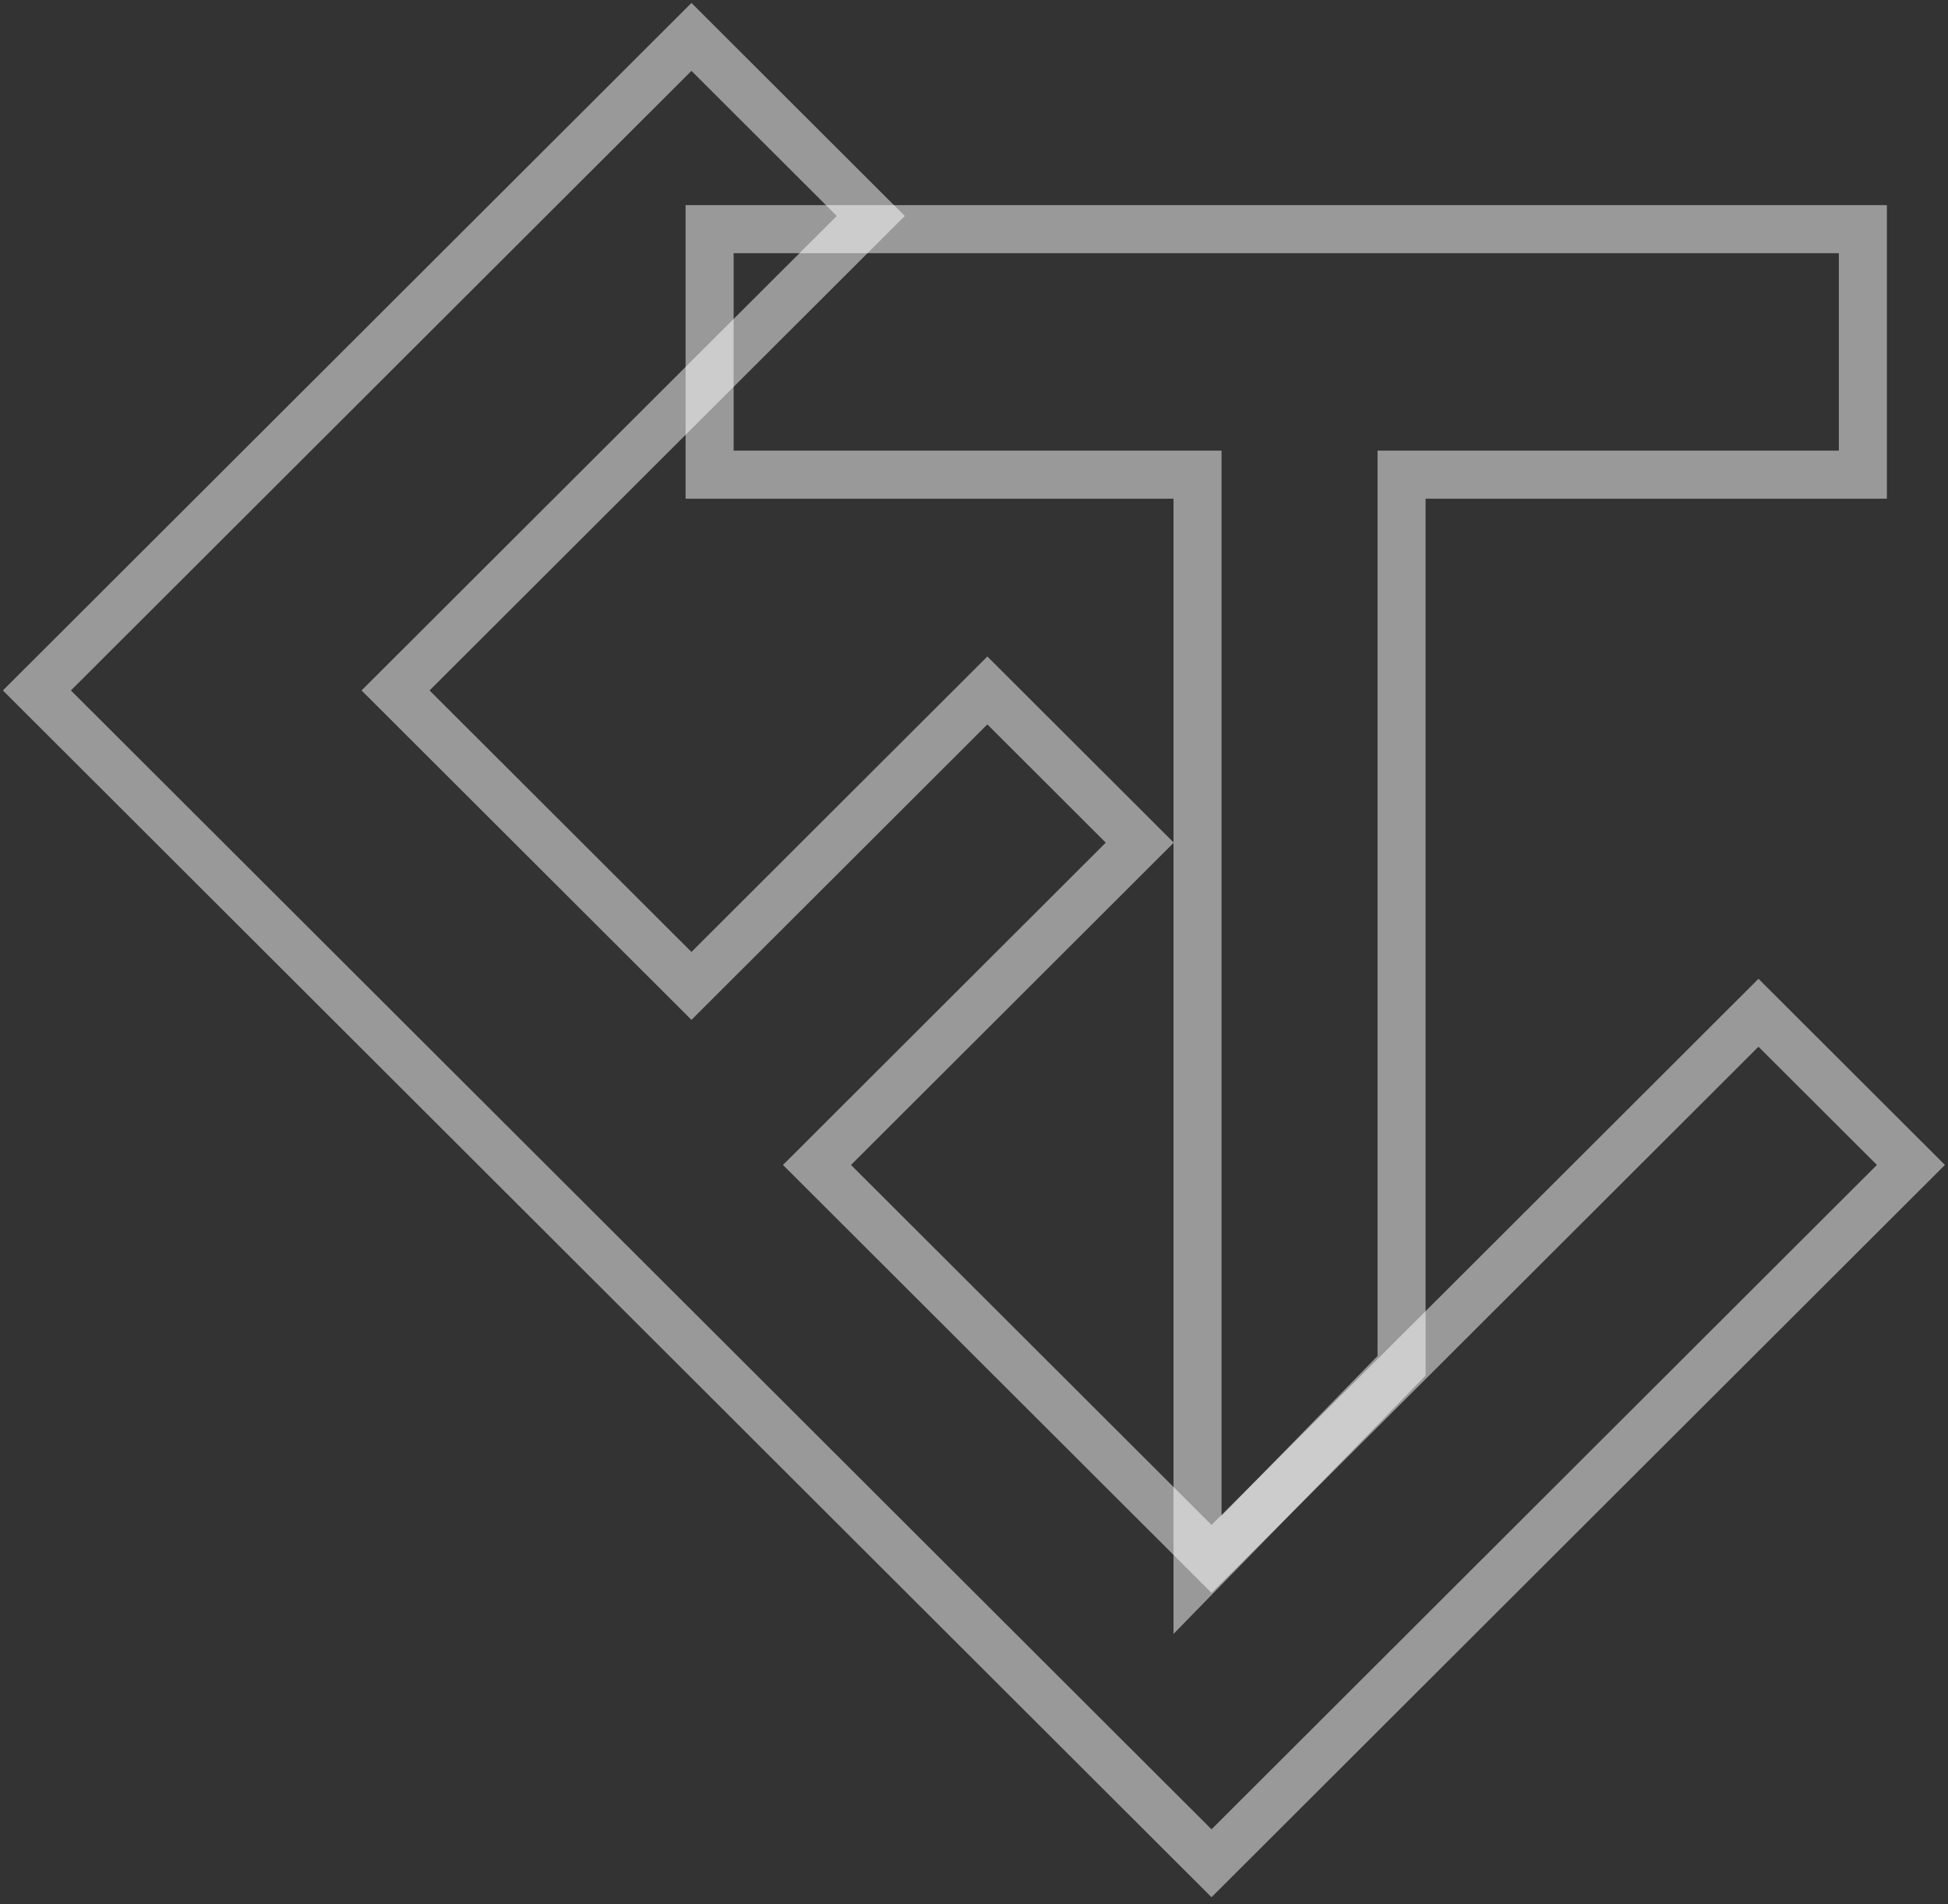 <svg width="264" height="258" viewBox="0 0 264 258" fill="none" xmlns="http://www.w3.org/2000/svg">
<rect x="0" y="0" width="264" height="258" fill="#333333" stroke="none"/>
<path d="M5 93.552L93.709 5L118.012 29.261L53.607 93.552L93.709 133.583L133.81 93.552L154.468 114.174L110.721 157.844L164.189 211.218L238.316 137.222L258.974 157.844L164.189 252.462L5 93.552Z" stroke="white" stroke-opacity="0.5" stroke-width="6.512"/>
<path d="M252.461 31.049H96.17V64.314H162.293V213.389L170.709 204.765L189.945 185.052V64.314H252.461V31.049Z" stroke="white" stroke-opacity="0.5" stroke-width="6.512"/>
</svg>
